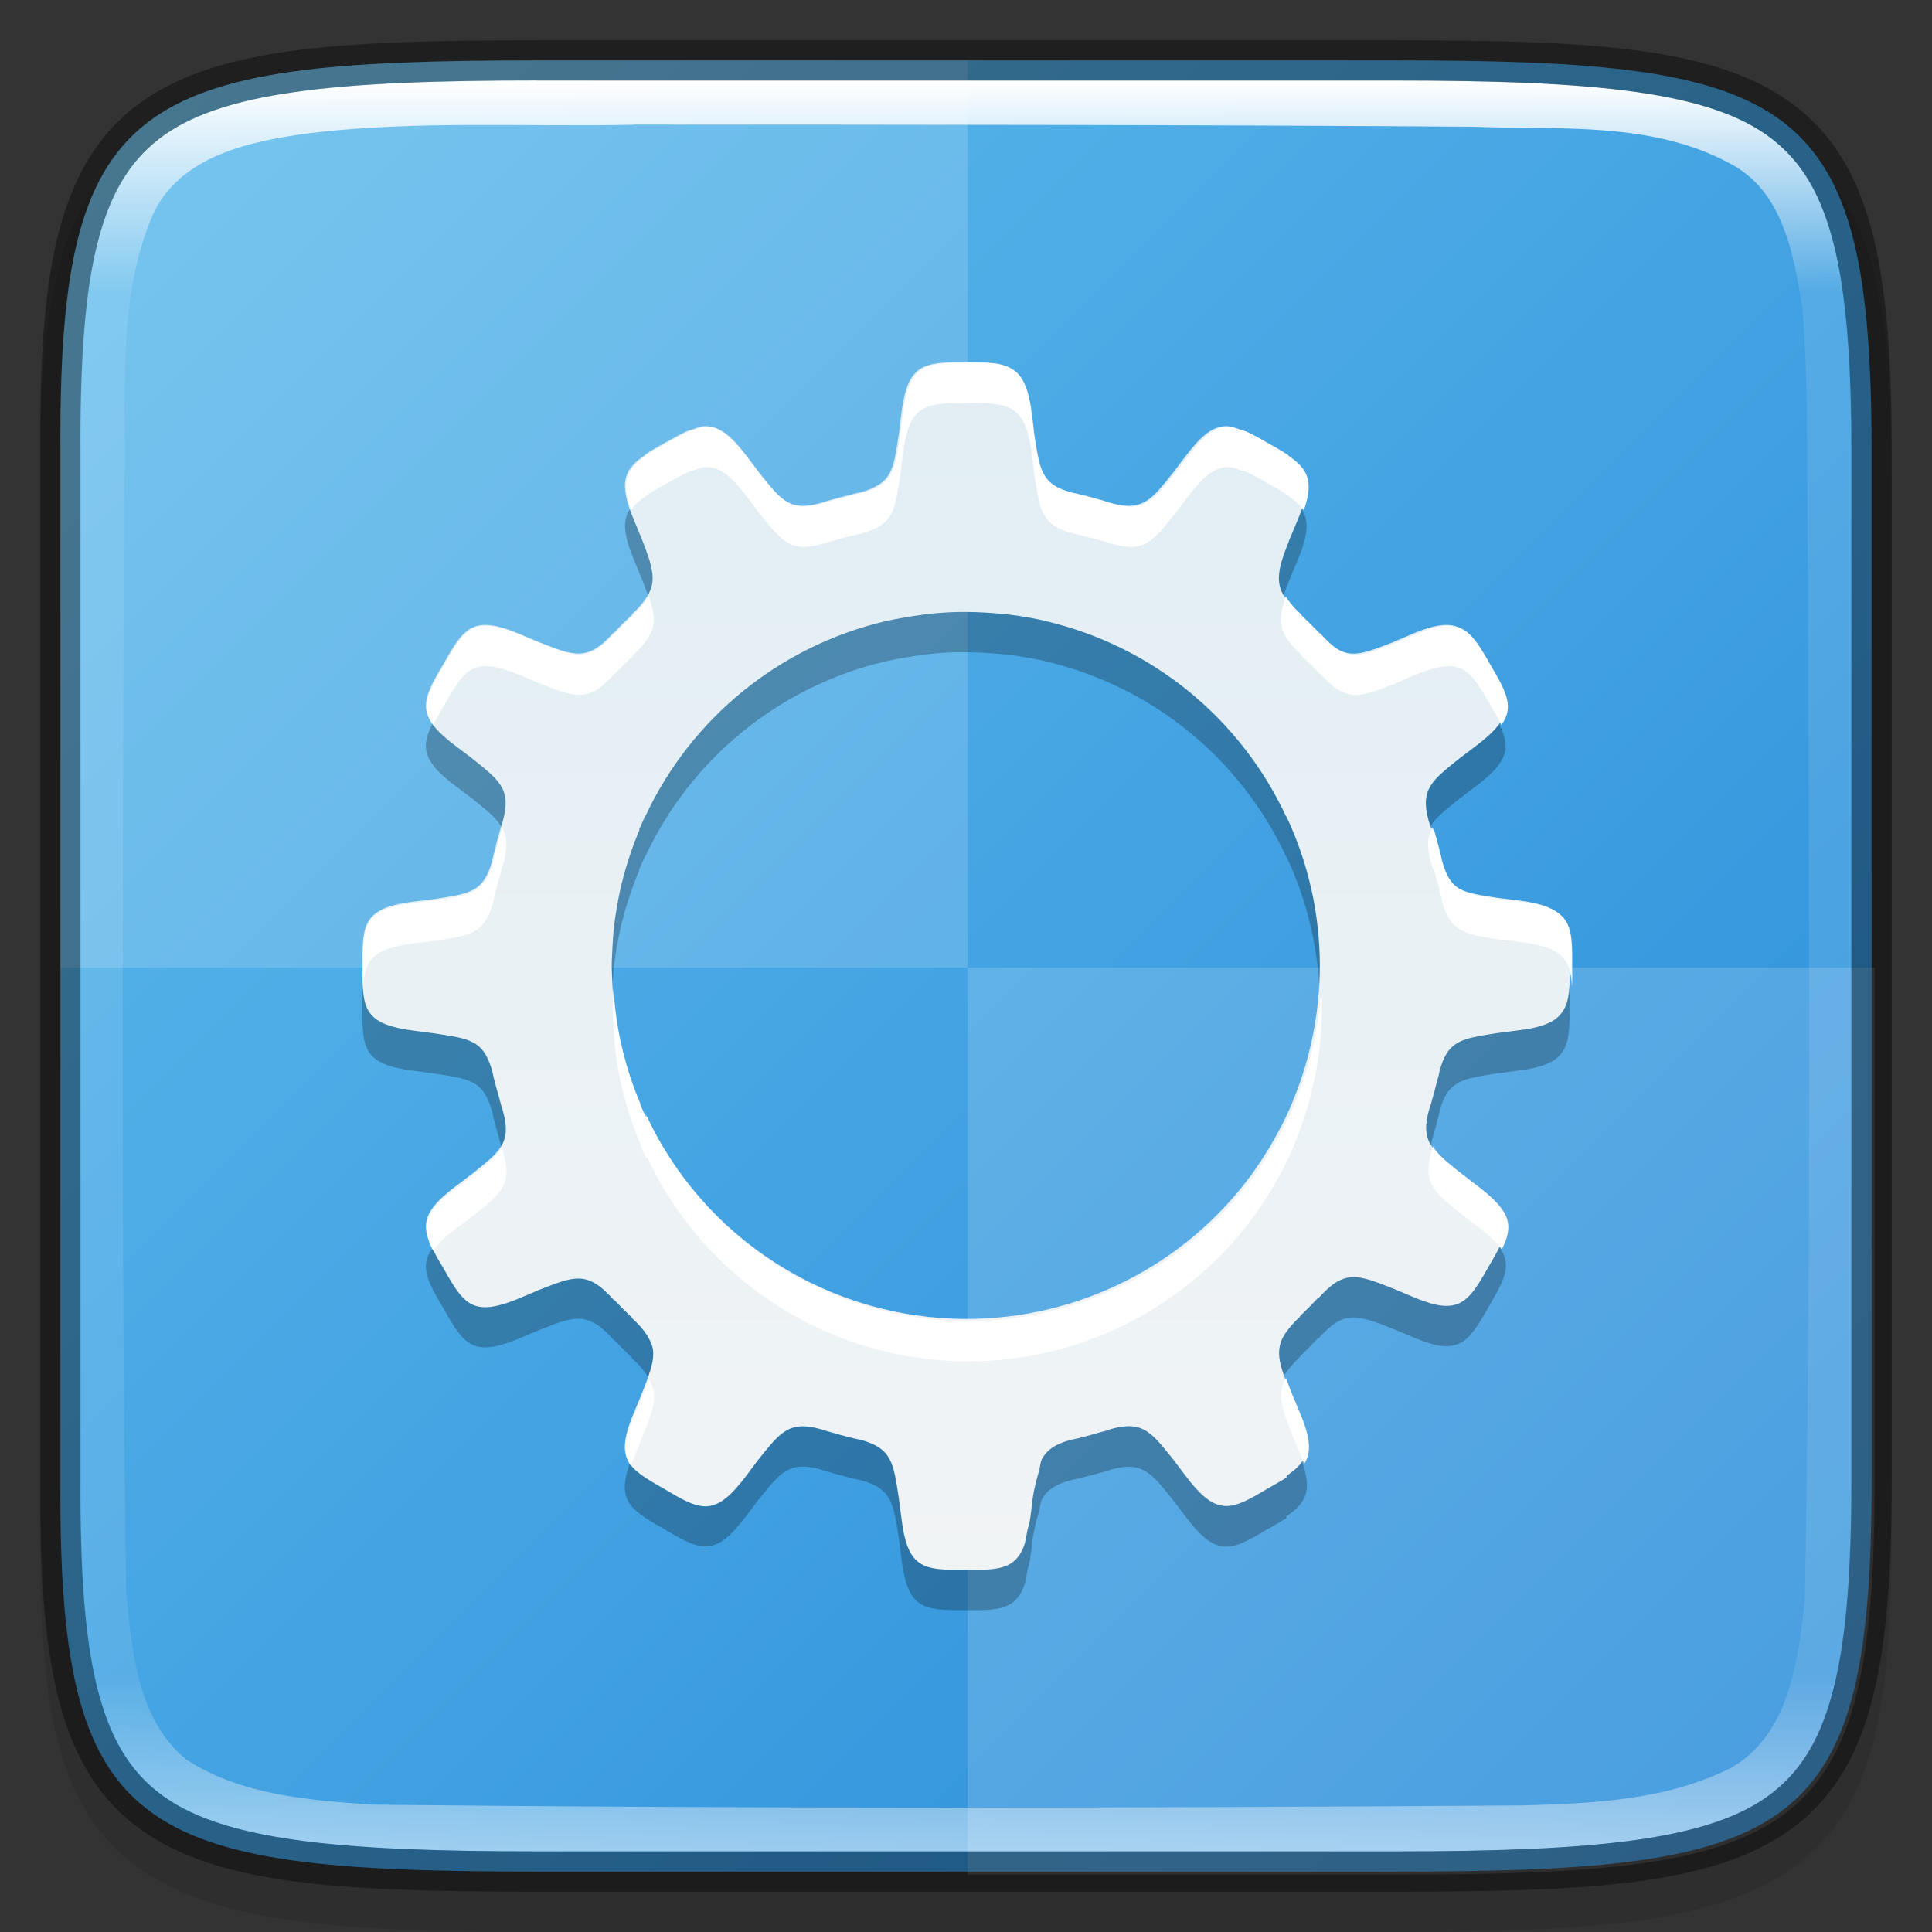 <?xml version="1.0" encoding="UTF-8" standalone="no"?>
<!-- Created with Inkscape (http://www.inkscape.org/) -->

<svg
   width="48"
   height="48"
   viewBox="0 0 12.7 12.7"
   version="1.1"
   id="svg5"
   inkscape:version="1.1.2 (0a00cf5339, 2022-02-04)"
   sodipodi:docname="application-x-ms-dos-executable.svg"
   xmlns:inkscape="http://www.inkscape.org/namespaces/inkscape"
   xmlns:sodipodi="http://sodipodi.sourceforge.net/DTD/sodipodi-0.dtd"
   xmlns:xlink="http://www.w3.org/1999/xlink"
   xmlns="http://www.w3.org/2000/svg"
   xmlns:svg="http://www.w3.org/2000/svg">
  <rect x="0" y="0" width="12.7" height="12.7" fill="#333333" stroke="none"/>
  <sodipodi:namedview
     id="namedview7"
     pagecolor="#ffffff"
     bordercolor="#666666"
     borderopacity="1.0"
     inkscape:pageshadow="2"
     inkscape:pageopacity="0.0"
     inkscape:pagecheckerboard="0"
     inkscape:document-units="px"
     showgrid="false"
     units="px"
     height="48px"
     showguides="true"
     inkscape:zoom="16"
     inkscape:cx="23.96875"
     inkscape:cy="24"
     inkscape:window-width="1920"
     inkscape:window-height="995"
     inkscape:window-x="0"
     inkscape:window-y="0"
     inkscape:window-maximized="1"
     inkscape:current-layer="svg5" />
  <defs
     id="defs2">
    <linearGradient
       inkscape:collect="always"
       id="linearGradient2043">
      <stop
         style="stop-color:#f5f5f5;stop-opacity:1;"
         offset="0"
         id="stop2039" />
      <stop
         style="stop-color:#e1eef4;stop-opacity:1"
         offset="1"
         id="stop2041" />
    </linearGradient>
    <linearGradient
       inkscape:collect="always"
       id="linearGradient1871">
      <stop
         style="stop-color:#ffffff;stop-opacity:1;"
         offset="0"
         id="stop1867" />
      <stop
         style="stop-color:#ffffff;stop-opacity:0.1"
         offset="0.12"
         id="stop2515" />
      <stop
         style="stop-color:#ffffff;stop-opacity:0.102"
         offset="0.9"
         id="stop2581" />
      <stop
         style="stop-color:#ffffff;stop-opacity:0.502"
         offset="1"
         id="stop1869" />
    </linearGradient>
    <linearGradient
       inkscape:collect="always"
       xlink:href="#linearGradient1871"
       id="linearGradient867"
       x1="10.295"
       y1="0.171"
       x2="10.295"
       y2="11.812"
       gradientUnits="userSpaceOnUse"
       gradientTransform="translate(-6.766,0.358)" />
    <linearGradient
       inkscape:collect="always"
       id="linearGradient1331">
      <stop
         style="stop-color:#6dc7f1;stop-opacity:1"
         offset="0"
         id="stop1327" />
      <stop
         style="stop-color:#1a7fd4;stop-opacity:1"
         offset="1"
         id="stop1329" />
    </linearGradient>
    <linearGradient
       inkscape:collect="always"
       xlink:href="#linearGradient1331"
       id="linearGradient2245"
       x1="-2.293"
       y1="-2.249"
       x2="15.17"
       y2="15.214"
       gradientUnits="userSpaceOnUse" />
    <linearGradient
       inkscape:collect="always"
       xlink:href="#linearGradient2043"
       id="linearGradient2045"
       x1="6.35"
       y1="12.171"
       x2="6.349"
       y2="2.382"
       gradientUnits="userSpaceOnUse" />
  </defs>
  <path
     d="m 3.614,0.529 c -0.694,0 -1.24,0.013 -1.69,0.076 C 1.475,0.668 1.107,0.785 0.837,1.008 0.568,1.231 0.426,1.536 0.351,1.909 c -0.075,0.373 -0.089,0.827 -0.086,1.405 v 3.301 3.302 c -0.003,0.576 0.011,1.03 0.086,1.403 0.075,0.373 0.217,0.678 0.486,0.901 0.269,0.223 0.637,0.34 1.087,0.403 0.449,0.063 0.996,0.076 1.69,0.076 h 5.473 c 0.694,0 1.24,-0.013 1.688,-0.076 0.449,-0.063 0.815,-0.18 1.084,-0.404 0.268,-0.223 0.41,-0.528 0.485,-0.901 0.075,-0.373 0.091,-0.826 0.091,-1.403 V 6.615 3.312 c 0,-0.577 -0.016,-1.03 -0.091,-1.403 C 12.269,1.537 12.127,1.232 11.859,1.009 11.59,0.786 11.224,0.668 10.775,0.605 10.327,0.542 9.781,0.529 9.087,0.529 Z"
     style="color:#000000;font-style:normal;font-variant:normal;font-weight:normal;font-stretch:normal;font-size:medium;line-height:normal;font-family:sans-serif;font-variant-ligatures:normal;font-variant-position:normal;font-variant-caps:normal;font-variant-numeric:normal;font-variant-alternates:normal;font-feature-settings:normal;text-indent:0;text-align:start;text-decoration:none;text-decoration-line:none;text-decoration-style:solid;text-decoration-color:#000000;letter-spacing:normal;word-spacing:normal;text-transform:none;writing-mode:lr-tb;direction:ltr;text-orientation:mixed;dominant-baseline:auto;baseline-shift:baseline;text-anchor:start;white-space:normal;shape-padding:0;clip-rule:nonzero;display:inline;overflow:visible;visibility:visible;opacity:0.1;isolation:auto;mix-blend-mode:normal;color-interpolation:sRGB;color-interpolation-filters:linearRGB;solid-color:#000000;solid-opacity:1;vector-effect:none;fill:#000000;fill-opacity:1;fill-rule:nonzero;stroke:none;stroke-width:0.529;stroke-linecap:butt;stroke-linejoin:miter;stroke-miterlimit:4;stroke-dasharray:none;stroke-dashoffset:0;stroke-opacity:1;marker:none;color-rendering:auto;image-rendering:auto;shape-rendering:auto;text-rendering:auto;enable-background:accumulate"
     id="path1178" />
  <path
     d="m 3.528,0.397 c -2.649,0 -3.145,0.24 -3.131,2.579 v 3.374 3.374 c -0.014,2.339 0.482,2.579 3.131,2.579 h 5.644 c 2.648,0 3.131,-0.24 3.131,-2.579 V 6.35 2.976 c 0,-2.339 -0.483,-2.579 -3.131,-2.579 z"
     style="color:#000000;display:inline;overflow:visible;visibility:visible;fill:url(#linearGradient2245);fill-opacity:1;fill-rule:nonzero;stroke:none;stroke-width:0.265;marker:none;enable-background:accumulate"
     id="path908" />
  <path
     id="rect4509"
     style="opacity:0.3;fill:#ffffff;fill-opacity:0.502;stroke-width:2.647"
     d="M 13.336 1.5 C 3.325 1.5 1.449 2.406 1.502 11.248 L 1.502 24 L 24 24 L 24 1.5 L 13.336 1.5 z M 24 24 L 24 46.5 L 34.666 46.5 C 44.675 46.5 46.5 45.594 46.5 36.752 L 46.5 24 L 24 24 z "
     transform="scale(0.265)" />
  <path
     d="m 6.348,2.646 5.291e-4,6.879e-4 C 6.206,2.645 6.11,2.647 6.044,2.693 5.978,2.738 5.943,2.827 5.923,3 l -0.015,0.122 c -0.018,0.112 -0.028,0.193 -0.06,0.253 -0.016,0.03 -0.039,0.055 -0.07,0.075 -0.031,0.02 -0.071,0.038 -0.124,0.052 -0.014,0.003 -0.029,0.006 -0.043,0.009 -0.003,5.556e-4 -0.007,0.002 -0.009,0.003 -0.053,0.013 -0.107,0.027 -0.159,0.042 -0.008,0.003 -0.016,0.005 -0.024,0.008 -0.007,0.002 -0.017,0.004 -0.024,0.007 C 5.184,3.629 5.127,3.546 4.984,3.369 L 4.91,3.271 C 4.807,3.132 4.732,3.073 4.652,3.066 c -0.01,-6.879e-4 -0.021,-6.879e-4 -0.031,0 -0.021,0.001 -0.045,0.013 -0.069,0.021 -0.013,0.005 -0.025,0.005 -0.039,0.012 -0.03,0.014 -0.065,0.033 -0.101,0.053 -0.017,0.01 -0.03,0.016 -0.048,0.026 -0.048,0.027 -0.089,0.051 -0.124,0.074 v 0.003 C 4.098,3.352 4.064,3.442 4.174,3.696 l 0.047,0.114 c 0.042,0.108 0.069,0.183 0.07,0.253 5.291e-4,0.047 -0.013,0.09 -0.047,0.138 -0.023,0.032 -0.048,0.064 -0.091,0.102 l 0.005,-0.001 c -0.042,0.04 -0.083,0.08 -0.122,0.122 l 0.001,-0.005 C 3.86,4.619 3.771,4.574 3.544,4.486 L 3.431,4.438 C 3.331,4.395 3.257,4.374 3.197,4.372 3.067,4.368 3.01,4.459 2.914,4.63 2.768,4.876 2.726,4.968 3.005,5.175 l 0.098,0.074 c 0.177,0.143 0.261,0.2 0.202,0.413 -0.003,0.008 -0.004,0.016 -0.007,0.024 -0.003,0.008 -0.005,0.015 -0.008,0.024 h 0.001 c -5.292e-4,0.003 -0.002,0.006 -0.003,0.009 -0.015,0.049 -0.028,0.099 -0.04,0.15 v 0.001 c -5.292e-4,0.003 -0.002,0.005 -0.003,0.008 -8.73e-5,3.704e-4 7.67e-5,6.614e-4 0,0.001 -0.003,0.014 -0.006,0.027 -0.009,0.041 -9.79e-5,3.969e-4 8.99e-5,6.614e-4 0,0.001 -0.014,0.052 -0.031,0.092 -0.051,0.123 -0.021,0.031 -0.045,0.053 -0.075,0.069 -0.06,0.033 -0.142,0.043 -0.254,0.061 L 2.734,6.189 C 2.561,6.209 2.473,6.245 2.427,6.311 c -0.023,0.033 -0.034,0.073 -0.04,0.123 -5.55e-5,5.292e-4 6.09e-5,7.938e-4 0,0.001 -0.005,0.05 -0.006,0.109 -0.005,0.18 -0.001,0.143 2.646e-4,0.239 0.046,0.304 0.023,0.033 0.056,0.058 0.106,0.078 0.049,0.019 0.114,0.034 0.2,0.044 l 0.122,0.016 c 0.112,0.018 0.192,0.027 0.253,0.06 2.646e-4,1.535e-4 0.001,-1.64e-4 0.001,0 0.03,0.016 0.055,0.039 0.075,0.07 0.02,0.031 0.037,0.071 0.051,0.123 0.003,0.014 0.006,0.028 0.009,0.042 5.292e-4,0.003 0.002,0.005 0.003,0.009 v 0.001 c 0.008,0.035 0.019,0.069 0.028,0.103 0.004,0.015 0.008,0.03 0.012,0.045 5.292e-4,0.003 0.002,0.006 0.003,0.009 h -0.001 c 0.003,0.009 0.005,0.017 0.008,0.025 0.003,0.008 0.004,0.016 0.007,0.024 0.06,0.213 -0.025,0.269 -0.202,0.412 l -0.098,0.074 c -0.279,0.207 -0.237,0.3 -0.091,0.545 0.096,0.171 0.153,0.262 0.283,0.258 0.059,-0.002 0.134,-0.023 0.234,-0.066 l 0.113,-0.048 c 0.228,-0.088 0.316,-0.133 0.493,0.069 l -0.001,-0.005 c 0.04,0.042 0.08,0.082 0.122,0.122 l -0.005,-0.001 c 0.048,0.042 0.078,0.079 0.101,0.114 0.024,0.04 0.041,0.079 0.04,0.119 0.001,0.071 -0.03,0.148 -0.073,0.259 l -0.047,0.114 c -0.138,0.319 -0.057,0.377 0.192,0.517 0.107,0.064 0.184,0.108 0.255,0.114 0.01,7.93e-4 0.021,7.93e-4 0.031,0 0.08,-0.007 0.154,-0.067 0.258,-0.206 l 0.074,-0.098 c 0.143,-0.177 0.2,-0.261 0.412,-0.201 0.008,0.003 0.015,0.004 0.023,0.007 0.008,0.003 0.017,0.005 0.026,0.008 0.052,0.015 0.104,0.03 0.157,0.042 h 0.001 c 0.003,7.938e-4 0.006,0.002 0.009,0.003 0.014,0.003 0.027,0.006 0.042,0.009 0.212,0.055 0.219,0.157 0.254,0.381 l 0.016,0.122 c 0.04,0.345 0.139,0.355 0.425,0.352 0.217,0.003 0.325,-0.005 0.383,-0.159 0.009,-0.025 0.015,-0.065 0.021,-0.098 0.007,-0.031 0.017,-0.055 0.021,-0.095 l 0.015,-0.122 c 8.21e-5,-7.94e-4 -8.73e-5,-5.29e-4 0,-0.001 0.012,-0.075 0.026,-0.12 0.04,-0.171 0.007,-0.024 0.01,-0.063 0.02,-0.082 0.033,-0.06 0.088,-0.1 0.193,-0.127 0.014,-0.003 0.028,-0.006 0.042,-0.009 0.003,-7.937e-4 0.007,-5.292e-4 0.011,-0.001 l -0.002,-0.001 c 0.053,-0.013 0.106,-0.027 0.159,-0.042 v 0.001 c 0.009,-0.003 0.017,-0.005 0.026,-0.008 0.008,-0.003 0.015,-0.005 0.023,-0.008 0.213,-0.06 0.27,0.026 0.412,0.202 l 0.074,0.098 c 0.104,0.139 0.178,0.198 0.258,0.205 0.08,0.007 0.165,-0.041 0.287,-0.114 0.048,-0.027 0.089,-0.05 0.124,-0.073 V 9.968 C 8.601,9.87 8.637,9.78 8.526,9.524 L 8.479,9.412 C 8.438,9.305 8.409,9.231 8.408,9.162 c 5.291e-4,-0.048 0.011,-0.092 0.048,-0.142 0.023,-0.031 0.049,-0.063 0.091,-0.101 l -0.005,0.001 c 0.042,-0.04 0.083,-0.081 0.122,-0.123 l -0.001,0.006 c 0.177,-0.202 0.264,-0.156 0.492,-0.069 l 0.114,0.048 c 0.1,0.043 0.173,0.066 0.232,0.067 0.13,0.004 0.189,-0.088 0.285,-0.259 0.145,-0.246 0.186,-0.337 -0.093,-0.544 l -0.098,-0.075 C 9.419,7.829 9.334,7.773 9.394,7.56 c 0.003,-0.008 0.005,-0.016 0.008,-0.024 0.003,-0.008 0.004,-0.016 0.007,-0.024 v -0.001 c 0.015,-0.05 0.028,-0.099 0.04,-0.15 5.29e-4,-0.003 0.002,-0.005 0.003,-0.008 v -0.001 c 5.29e-4,-0.003 0.002,-0.005 0.003,-0.008 0.003,-0.014 0.006,-0.028 0.009,-0.042 0.013,-0.05 0.029,-0.086 0.048,-0.116 0.062,-0.093 0.161,-0.103 0.329,-0.13 l 0.122,-0.016 c 0.178,-0.021 0.265,-0.059 0.309,-0.128 0.045,-0.066 0.047,-0.162 0.046,-0.304 0.004,-0.285 -0.008,-0.386 -0.353,-0.426 L 9.844,6.167 C 9.621,6.131 9.519,6.124 9.464,5.913 c -0.003,-0.014 -0.006,-0.028 -0.009,-0.042 -5.29e-4,-0.003 -0.002,-0.005 -0.003,-0.009 -0.012,-0.051 -0.026,-0.1 -0.04,-0.15 h -0.004 c -0.003,-0.009 -0.005,-0.017 -0.008,-0.025 -0.003,-0.008 -0.005,-0.016 -0.008,-0.024 -0.06,-0.213 0.025,-0.27 0.202,-0.413 l 0.098,-0.074 C 9.97,4.968 9.929,4.877 9.784,4.632 9.688,4.461 9.63,4.368 9.499,4.372 c -0.059,0.002 -0.133,0.023 -0.232,0.066 l -0.114,0.049 c -0.228,0.088 -0.315,0.132 -0.492,-0.07 l 0.001,0.005 c -0.04,-0.042 -0.08,-0.082 -0.122,-0.122 l 0.006,0.001 c -0.042,-0.037 -0.069,-0.068 -0.091,-0.099 -0.035,-0.048 -0.048,-0.093 -0.048,-0.14 5.291e-4,-0.07 0.028,-0.145 0.07,-0.253 L 8.524,3.697 C 8.634,3.443 8.599,3.352 8.457,3.255 V 3.253 C 8.422,3.23 8.381,3.205 8.333,3.179 H 8.332 C 8.275,3.145 8.227,3.119 8.184,3.099 c -0.015,-0.007 -0.028,-0.009 -0.042,-0.013 -0.022,-0.008 -0.046,-0.018 -0.067,-0.02 -0.01,-6.879e-4 -0.02,-6.879e-4 -0.03,0 -0.08,0.007 -0.154,0.066 -0.258,0.205 l -0.074,0.098 c -0.143,0.177 -0.2,0.261 -0.412,0.201 -0.008,-0.003 -0.015,-0.004 -0.023,-0.007 h -0.001 c -0.008,-0.003 -0.015,-0.005 -0.024,-0.008 -0.052,-0.015 -0.104,-0.03 -0.157,-0.042 h -0.001 c -0.003,-6.35e-4 -0.006,-0.002 -0.009,-0.003 -0.014,-0.003 -0.027,-0.006 -0.042,-0.009 h -0.001 C 6.99,3.488 6.949,3.47 6.918,3.45 6.826,3.388 6.816,3.289 6.789,3.122 L 6.775,3 C 6.755,2.827 6.718,2.738 6.652,2.693 6.62,2.67 6.58,2.658 6.53,2.652 6.48,2.646 6.42,2.645 6.349,2.646 Z M 6.297,4.287 v 6.879e-4 c 0.017,-1.966e-4 0.035,-1.966e-4 0.052,0 0.081,1.638e-4 0.162,0.005 0.243,0.013 0.013,0.001 0.027,0.003 0.04,0.004 0.022,0.003 0.045,0.006 0.067,0.009 0.017,0.003 0.035,0.006 0.052,0.009 0.009,0.001 0.018,0.003 0.027,0.004 0.03,0.006 0.06,0.012 0.09,0.019 0.004,8.731e-4 0.007,0.002 0.011,0.003 0.695,0.164 1.276,0.637 1.577,1.285 v -0.004 C 8.601,5.938 8.676,6.274 8.676,6.615 8.675,6.923 8.614,7.227 8.495,7.511 h 0.001 c -0.012,0.029 -0.025,0.058 -0.039,0.087 v 0.001 c -0.014,0.029 -0.028,0.057 -0.043,0.085 -0.016,0.03 -0.032,0.06 -0.05,0.09 l -0.001,0.003 c -0.007,0.013 -0.015,0.027 -0.023,0.04 -0.002,0.003 -0.004,0.006 -0.007,0.009 -0.016,0.027 -0.033,0.054 -0.051,0.081 -0.019,0.029 -0.04,0.058 -0.06,0.086 C 7.783,8.585 7.089,8.935 6.352,8.935 5.447,8.934 4.626,8.409 4.244,7.589 v 0.019 c -0.015,-0.032 -0.029,-0.064 -0.043,-0.097 h 0.003 c -0.028,-0.065 -0.052,-0.131 -0.074,-0.198 -0.011,-0.034 -0.02,-0.068 -0.03,-0.102 -0.009,-0.034 -0.018,-0.069 -0.026,-0.103 -0.008,-0.035 -0.014,-0.07 -0.02,-0.105 -0.017,-0.1 -0.027,-0.201 -0.031,-0.303 -0.001,-0.026 -0.002,-0.053 -0.003,-0.079 v -0.004 -0.001 c 5.291e-4,-0.028 0.001,-0.056 0.003,-0.083 0.001,-0.03 0.003,-0.059 0.005,-0.089 -5.3e-6,-0.003 -5.3e-6,-0.005 0,-0.008 0.005,-0.07 0.014,-0.139 0.026,-0.208 0.006,-0.035 0.013,-0.07 0.02,-0.105 0.015,-0.069 0.034,-0.137 0.055,-0.204 0.022,-0.068 0.046,-0.134 0.074,-0.2 h -0.003 c 0.013,-0.03 0.026,-0.06 0.04,-0.09 v 0.004 C 4.542,4.986 5.124,4.512 5.818,4.348 c 0.002,-4.498e-4 0.004,-8.731e-4 0.005,-0.001 0.037,-0.008 0.074,-0.016 0.112,-0.022 0.024,-0.004 0.047,-0.008 0.071,-0.012 0.017,-0.002 0.034,-0.005 0.051,-0.007 0.017,-0.003 0.035,-0.005 0.052,-0.007 0.027,-0.003 0.054,-0.005 0.081,-0.007 0.035,-0.003 0.071,-0.004 0.106,-0.005 z"
     style="color:#000000;display:inline;overflow:visible;visibility:visible;opacity:0.25;fill:#000000;fill-opacity:1;fill-rule:nonzero;stroke:none;stroke-width:0.024;marker:none;enable-background:accumulate"
     id="path1527"
     sodipodi:nodetypes="ccccccccccccccccccccccccccccccccccccccccccccccccccccccccccccccccccccccccccccccccccccccccccccccccccccccccccccccccccccccccccccccccccccccccccccccccccccccccccccccccccccccccccccccccccccccccccccccccccccsccccccccccccccccccccccccccccccccccccccccccccccccccccccccccc" />
  <path
     d="m 6.348,2.381 5.292e-4,6.879e-4 C 6.206,2.38 6.11,2.383 6.044,2.428 5.978,2.474 5.943,2.563 5.923,2.735 l -0.015,0.122 c -0.018,0.112 -0.028,0.193 -0.06,0.253 -0.016,0.03 -0.039,0.055 -0.07,0.075 -0.031,0.02 -0.071,0.038 -0.124,0.052 -0.014,0.003 -0.029,0.006 -0.043,0.009 -0.003,5.556e-4 -0.007,0.002 -0.009,0.003 -0.053,0.013 -0.107,0.027 -0.159,0.042 -0.008,0.003 -0.016,0.005 -0.024,0.008 -0.007,0.002 -0.017,0.004 -0.024,0.007 C 5.184,3.365 5.127,3.281 4.984,3.105 L 4.91,3.007 C 4.807,2.867 4.732,2.808 4.652,2.802 c -0.01,-6.879e-4 -0.021,-6.879e-4 -0.031,0 -0.021,0.001 -0.045,0.013 -0.069,0.021 -0.013,0.005 -0.025,0.005 -0.039,0.012 -0.03,0.014 -0.065,0.033 -0.101,0.053 -0.017,0.01 -0.03,0.016 -0.048,0.026 -0.048,0.027 -0.089,0.051 -0.124,0.074 v 0.003 c -0.143,0.097 -0.177,0.186 -0.067,0.441 l 0.047,0.114 c 0.042,0.108 0.069,0.183 0.07,0.253 5.292e-4,0.047 -0.013,0.09 -0.047,0.138 -0.023,0.032 -0.048,0.064 -0.091,0.102 l 0.005,-0.001 c -0.042,0.04 -0.083,0.08 -0.122,0.122 l 0.001,-0.005 C 3.86,4.355 3.771,4.309 3.544,4.221 L 3.431,4.174 C 3.331,4.131 3.257,4.109 3.197,4.108 3.067,4.104 3.01,4.195 2.914,4.366 2.768,4.611 2.726,4.704 3.005,4.911 l 0.098,0.074 c 0.177,0.143 0.261,0.2 0.202,0.413 -0.003,0.008 -0.004,0.016 -0.007,0.024 -0.003,0.008 -0.005,0.015 -0.008,0.024 h 0.001 c -5.292e-4,0.003 -0.002,0.006 -0.003,0.009 -0.015,0.049 -0.028,0.099 -0.04,0.15 v 0.001 c -5.292e-4,0.003 -0.002,0.005 -0.003,0.008 -8.73e-5,3.704e-4 7.67e-5,6.614e-4 0,0.001 -0.003,0.014 -0.006,0.027 -0.009,0.041 -9.79e-5,3.969e-4 8.99e-5,6.614e-4 0,0.001 -0.014,0.052 -0.031,0.092 -0.051,0.123 -0.021,0.031 -0.045,0.053 -0.075,0.069 -0.06,0.033 -0.142,0.043 -0.254,0.061 l -0.122,0.015 c -0.173,0.02 -0.261,0.056 -0.306,0.122 -0.023,0.033 -0.034,0.073 -0.04,0.123 -5.55e-5,5.292e-4 6.09e-5,7.938e-4 0,0.001 -0.005,0.05 -0.006,0.109 -0.005,0.18 -0.001,0.143 2.646e-4,0.239 0.046,0.304 0.023,0.033 0.056,0.058 0.106,0.078 0.049,0.019 0.114,0.034 0.2,0.044 l 0.122,0.016 c 0.112,0.018 0.192,0.027 0.253,0.06 2.645e-4,1.537e-4 0.001,-1.638e-4 0.001,0 0.03,0.016 0.055,0.039 0.075,0.07 0.02,0.031 0.037,0.071 0.051,0.123 0.003,0.014 0.006,0.028 0.009,0.042 5.291e-4,0.003 0.002,0.005 0.003,0.009 v 0.001 c 0.008,0.035 0.019,0.069 0.028,0.103 0.004,0.015 0.008,0.03 0.012,0.045 5.291e-4,0.003 0.002,0.006 0.003,0.009 h -0.001 c 0.003,0.009 0.005,0.017 0.008,0.025 0.003,0.008 0.004,0.016 0.007,0.024 0.06,0.213 -0.025,0.269 -0.202,0.412 l -0.098,0.074 C 2.726,7.998 2.768,8.09 2.914,8.335 c 0.096,0.171 0.153,0.262 0.283,0.258 0.059,-0.002 0.134,-0.023 0.234,-0.066 l 0.113,-0.048 c 0.228,-0.088 0.316,-0.133 0.493,0.069 l -0.001,-0.005 c 0.04,0.042 0.08,0.082 0.122,0.122 l -0.005,-0.001 c 0.048,0.042 0.078,0.079 0.101,0.114 0.024,0.04 0.041,0.079 0.04,0.119 0.001,0.071 -0.03,0.148 -0.073,0.259 l -0.047,0.114 c -0.138,0.319 -0.057,0.377 0.192,0.517 0.107,0.064 0.184,0.108 0.255,0.114 0.01,7.937e-4 0.021,7.937e-4 0.031,0 0.08,-0.007 0.154,-0.067 0.258,-0.206 L 4.984,9.596 C 5.127,9.419 5.184,9.335 5.396,9.395 c 0.008,0.003 0.015,0.004 0.023,0.007 0.008,0.003 0.017,0.005 0.026,0.008 0.052,0.015 0.104,0.03 0.157,0.042 h 0.001 c 0.003,7.938e-4 0.006,0.002 0.009,0.003 0.014,0.003 0.027,0.006 0.042,0.009 0.212,0.055 0.219,0.157 0.254,0.381 l 0.016,0.122 c 0.04,0.345 0.139,0.355 0.425,0.352 0.217,0.003 0.325,-0.005 0.383,-0.159 0.009,-0.025 0.015,-0.065 0.021,-0.098 0.007,-0.031 0.017,-0.055 0.021,-0.095 l 0.015,-0.122 c 8.2e-5,-7.937e-4 -8.73e-5,-5.291e-4 0,-0.001 0.012,-0.075 0.026,-0.12 0.04,-0.171 0.007,-0.024 0.01,-0.063 0.02,-0.082 0.033,-0.06 0.088,-0.1 0.193,-0.127 0.014,-0.003 0.028,-0.006 0.042,-0.009 0.003,-7.938e-4 0.007,-5.292e-4 0.011,-0.001 l -0.002,-0.001 C 7.148,9.439 7.2,9.425 7.253,9.409 v 0.001 c 0.009,-0.003 0.017,-0.005 0.026,-0.008 0.008,-0.003 0.015,-0.005 0.023,-0.008 0.213,-0.06 0.27,0.026 0.412,0.202 l 0.074,0.098 c 0.104,0.139 0.178,0.198 0.258,0.205 0.08,0.007 0.165,-0.041 0.287,-0.114 0.048,-0.027 0.089,-0.05 0.124,-0.073 v -0.011 C 8.601,9.606 8.637,9.516 8.526,9.26 L 8.479,9.147 C 8.438,9.04 8.409,8.966 8.408,8.897 c 5.291e-4,-0.048 0.011,-0.092 0.048,-0.142 0.023,-0.031 0.049,-0.063 0.091,-0.101 l -0.005,0.001 c 0.042,-0.04 0.083,-0.081 0.122,-0.123 l -0.001,0.006 c 0.177,-0.202 0.264,-0.156 0.492,-0.069 l 0.114,0.048 c 0.1,0.043 0.173,0.066 0.232,0.067 0.13,0.004 0.189,-0.088 0.285,-0.259 0.145,-0.246 0.186,-0.337 -0.093,-0.544 l -0.098,-0.075 C 9.419,7.564 9.334,7.508 9.394,7.295 c 0.003,-0.008 0.005,-0.016 0.008,-0.024 0.003,-0.008 0.004,-0.016 0.007,-0.024 v -0.001 c 0.015,-0.05 0.028,-0.099 0.04,-0.15 5.291e-4,-0.003 0.002,-0.005 0.003,-0.008 v -0.001 c 5.291e-4,-0.003 0.002,-0.005 0.003,-0.008 0.003,-0.014 0.006,-0.028 0.009,-0.042 0.013,-0.05 0.029,-0.086 0.048,-0.116 0.062,-0.093 0.161,-0.103 0.329,-0.13 L 9.964,6.775 C 10.142,6.755 10.229,6.717 10.273,6.647 c 0.045,-0.066 0.047,-0.162 0.046,-0.304 0.004,-0.285 -0.008,-0.386 -0.353,-0.426 L 9.844,5.902 C 9.621,5.867 9.519,5.86 9.464,5.648 c -0.003,-0.014 -0.006,-0.028 -0.009,-0.042 -5.292e-4,-0.003 -0.002,-0.005 -0.003,-0.009 -0.012,-0.051 -0.026,-0.1 -0.04,-0.15 h -0.004 c -0.003,-0.009 -0.005,-0.017 -0.008,-0.025 -0.003,-0.008 -0.005,-0.016 -0.008,-0.024 -0.06,-0.213 0.025,-0.27 0.202,-0.413 l 0.098,-0.074 C 9.97,4.704 9.929,4.613 9.784,4.367 9.688,4.196 9.63,4.104 9.499,4.108 c -0.059,0.002 -0.133,0.023 -0.232,0.066 L 9.153,4.223 C 8.925,4.31 8.837,4.355 8.661,4.153 l 0.001,0.005 C 8.623,4.116 8.582,4.076 8.54,4.036 l 0.006,0.001 C 8.504,4.001 8.477,3.97 8.454,3.938 8.419,3.89 8.406,3.845 8.407,3.798 8.407,3.728 8.435,3.653 8.477,3.545 L 8.524,3.433 C 8.634,3.178 8.599,3.088 8.457,2.991 v -0.003 C 8.422,2.965 8.381,2.941 8.333,2.914 h -0.001 c -0.057,-0.034 -0.104,-0.06 -0.148,-0.079 -0.015,-0.007 -0.028,-0.009 -0.042,-0.013 -0.022,-0.008 -0.046,-0.018 -0.067,-0.02 -0.01,-6.879e-4 -0.02,-6.879e-4 -0.03,0 -0.08,0.007 -0.154,0.066 -0.258,0.205 l -0.074,0.098 C 7.571,3.282 7.514,3.365 7.301,3.306 c -0.008,-0.003 -0.015,-0.004 -0.023,-0.007 h -0.001 c -0.008,-0.003 -0.015,-0.005 -0.024,-0.008 -0.052,-0.015 -0.104,-0.03 -0.157,-0.042 h -0.001 c -0.003,-6.35e-4 -0.006,-0.002 -0.009,-0.003 -0.014,-0.003 -0.027,-0.006 -0.042,-0.009 h -0.001 C 6.99,3.223 6.949,3.206 6.918,3.185 6.826,3.123 6.816,3.024 6.789,2.857 L 6.775,2.735 C 6.755,2.563 6.718,2.474 6.652,2.428 6.62,2.406 6.58,2.393 6.53,2.387 6.48,2.381 6.42,2.381 6.349,2.381 Z m -0.052,1.641 v 6.879e-4 c 0.017,-1.966e-4 0.035,-1.966e-4 0.052,0 0.081,1.638e-4 0.162,0.005 0.243,0.013 0.013,0.001 0.027,0.003 0.04,0.004 0.022,0.003 0.045,0.006 0.067,0.009 0.017,0.003 0.035,0.006 0.052,0.009 0.009,0.001 0.018,0.003 0.027,0.004 0.03,0.006 0.06,0.012 0.09,0.019 0.004,8.731e-4 0.007,0.002 0.011,0.003 0.695,0.164 1.276,0.637 1.577,1.285 v -0.004 C 8.601,5.673 8.676,6.01 8.676,6.351 8.675,6.658 8.614,6.963 8.495,7.246 h 0.001 c -0.012,0.029 -0.025,0.058 -0.039,0.087 v 0.001 c -0.014,0.029 -0.028,0.057 -0.043,0.085 -0.016,0.03 -0.032,0.06 -0.05,0.09 l -0.001,0.003 c -0.007,0.013 -0.015,0.027 -0.023,0.04 -0.002,0.003 -0.004,0.006 -0.007,0.009 -0.016,0.027 -0.033,0.054 -0.051,0.081 -0.019,0.029 -0.04,0.058 -0.06,0.086 C 7.783,8.321 7.089,8.67 6.352,8.67 5.447,8.669 4.626,8.145 4.244,7.324 V 7.343 C 4.229,7.311 4.215,7.279 4.201,7.246 h 0.003 C 4.176,7.181 4.152,7.115 4.13,7.048 4.119,7.014 4.109,6.98 4.1,6.946 4.091,6.912 4.083,6.877 4.075,6.843 4.067,6.808 4.061,6.773 4.055,6.738 4.038,6.638 4.027,6.537 4.024,6.435 c -0.001,-0.026 -0.002,-0.053 -0.003,-0.079 v -0.004 -0.001 c 5.291e-4,-0.028 0.001,-0.056 0.003,-0.083 0.001,-0.03 0.003,-0.059 0.005,-0.089 -5.3e-6,-0.003 -5.3e-6,-0.005 0,-0.008 0.005,-0.07 0.014,-0.139 0.026,-0.208 0.006,-0.035 0.013,-0.07 0.02,-0.105 0.015,-0.069 0.034,-0.137 0.055,-0.204 0.022,-0.068 0.046,-0.134 0.074,-0.2 h -0.003 c 0.013,-0.03 0.026,-0.06 0.04,-0.09 v 0.004 C 4.542,4.721 5.124,4.248 5.818,4.084 c 0.002,-4.497e-4 0.004,-8.731e-4 0.005,-0.001 0.037,-0.008 0.074,-0.016 0.112,-0.022 0.024,-0.004 0.047,-0.008 0.071,-0.012 0.017,-0.002 0.034,-0.005 0.051,-0.007 0.017,-0.003 0.035,-0.005 0.052,-0.007 0.027,-0.003 0.054,-0.005 0.081,-0.007 0.035,-0.003 0.071,-0.004 0.106,-0.005 z"
     style="color:#000000;display:inline;overflow:visible;visibility:visible;opacity:1;fill:url(#linearGradient2045);fill-opacity:1;fill-rule:nonzero;stroke:none;stroke-width:0.006;marker:none;enable-background:accumulate"
     id="path1764" />
  <path
     id="path2803"
     style="color:#000000;display:inline;overflow:visible;visibility:visible;fill:#ffffff;fill-opacity:1;fill-rule:nonzero;stroke:none;stroke-width:0.006;marker:none;enable-background:accumulate"
     d="M 23.994 9 L 23.996 9.004 C 23.457 8.996 23.092 9.005 22.844 9.178 C 22.596 9.349 22.463 9.686 22.387 10.338 L 22.33 10.799 C 22.264 11.222 22.225 11.526 22.102 11.754 C 22.04 11.868 21.955 11.961 21.838 12.039 C 21.721 12.116 21.569 12.183 21.371 12.234 C 21.319 12.245 21.261 12.258 21.209 12.27 C 21.198 12.272 21.184 12.277 21.174 12.279 C 20.973 12.327 20.771 12.381 20.574 12.439 C 20.543 12.45 20.512 12.459 20.482 12.469 C 20.454 12.476 20.419 12.484 20.391 12.494 C 19.591 12.716 19.377 12.401 18.838 11.734 L 18.559 11.363 C 18.167 10.836 17.885 10.612 17.584 10.588 C 17.547 10.585 17.505 10.585 17.467 10.588 C 17.386 10.593 17.295 10.637 17.207 10.668 C 17.159 10.686 17.112 10.688 17.061 10.713 C 16.948 10.764 16.814 10.837 16.68 10.914 C 16.617 10.95 16.565 10.973 16.496 11.014 C 16.316 11.115 16.161 11.205 16.029 11.293 L 16.029 11.305 C 15.554 11.627 15.396 11.928 15.65 12.654 C 15.735 12.527 15.862 12.418 16.029 12.305 L 16.029 12.293 C 16.161 12.205 16.316 12.115 16.496 12.014 C 16.565 11.973 16.617 11.95 16.68 11.914 C 16.814 11.837 16.948 11.764 17.061 11.713 C 17.112 11.688 17.159 11.686 17.207 11.668 C 17.295 11.637 17.386 11.593 17.467 11.588 C 17.505 11.585 17.547 11.585 17.584 11.588 C 17.885 11.612 18.167 11.836 18.559 12.363 L 18.838 12.734 C 19.377 13.401 19.591 13.716 20.391 13.494 C 20.419 13.484 20.454 13.476 20.482 13.469 C 20.512 13.459 20.543 13.45 20.574 13.439 C 20.771 13.381 20.973 13.327 21.174 13.279 C 21.184 13.277 21.198 13.272 21.209 13.27 C 21.261 13.258 21.319 13.245 21.371 13.234 C 21.569 13.183 21.721 13.116 21.838 13.039 C 21.955 12.961 22.04 12.868 22.102 12.754 C 22.225 12.526 22.264 12.222 22.33 11.799 L 22.387 11.338 C 22.463 10.686 22.596 10.349 22.844 10.178 C 23.092 10.005 23.457 9.996 23.996 10.004 L 23.994 10 L 23.996 10 C 24.266 9.997 24.492 10 24.682 10.023 C 24.871 10.046 25.019 10.092 25.143 10.178 C 25.391 10.349 25.529 10.686 25.605 11.338 L 25.66 11.799 C 25.76 12.431 25.801 12.804 26.148 13.039 C 26.264 13.117 26.418 13.183 26.615 13.234 L 26.621 13.234 C 26.675 13.246 26.724 13.257 26.777 13.27 C 26.79 13.272 26.802 13.277 26.812 13.279 L 26.818 13.279 C 27.019 13.328 27.216 13.381 27.412 13.439 C 27.445 13.449 27.473 13.458 27.504 13.469 L 27.51 13.469 C 27.54 13.479 27.566 13.484 27.596 13.494 C 28.4 13.72 28.614 13.403 29.154 12.734 L 29.434 12.363 C 29.825 11.836 30.108 11.614 30.408 11.588 C 30.446 11.585 30.481 11.585 30.52 11.588 C 30.598 11.594 30.689 11.635 30.773 11.664 C 30.825 11.681 30.876 11.687 30.932 11.713 C 31.097 11.788 31.276 11.887 31.49 12.014 L 31.494 12.014 C 31.674 12.115 31.829 12.205 31.961 12.293 L 31.961 12.305 C 32.129 12.418 32.257 12.53 32.342 12.658 C 32.596 11.931 32.437 11.627 31.961 11.305 L 31.961 11.293 C 31.829 11.205 31.674 11.115 31.494 11.014 L 31.49 11.014 C 31.276 10.887 31.097 10.788 30.932 10.713 C 30.876 10.687 30.825 10.681 30.773 10.664 C 30.689 10.635 30.598 10.594 30.52 10.588 C 30.481 10.585 30.446 10.585 30.408 10.588 C 30.108 10.614 29.825 10.836 29.434 11.363 L 29.154 11.734 C 28.614 12.403 28.4 12.72 27.596 12.494 C 27.566 12.484 27.54 12.479 27.51 12.469 L 27.504 12.469 C 27.473 12.458 27.445 12.449 27.412 12.439 C 27.216 12.381 27.019 12.328 26.818 12.279 L 26.812 12.279 C 26.802 12.277 26.79 12.272 26.777 12.27 C 26.724 12.257 26.675 12.246 26.621 12.234 L 26.615 12.234 C 26.418 12.183 26.264 12.117 26.148 12.039 C 25.801 11.804 25.76 11.431 25.66 10.799 L 25.605 10.338 C 25.529 9.686 25.391 9.349 25.143 9.178 C 25.019 9.092 24.871 9.046 24.682 9.023 C 24.492 9 24.266 8.997 23.996 9 L 23.994 9 z M 16.094 14.785 C 16.076 14.815 16.061 14.845 16.039 14.875 C 15.954 14.995 15.858 15.117 15.695 15.26 L 15.715 15.256 C 15.557 15.406 15.402 15.557 15.252 15.715 L 15.258 15.695 C 14.591 16.459 14.255 16.286 13.395 15.955 L 12.967 15.775 C 12.59 15.613 12.308 15.532 12.084 15.525 C 11.591 15.51 11.377 15.854 11.014 16.5 C 10.618 17.168 10.428 17.536 10.744 17.982 C 10.815 17.839 10.907 17.68 11.014 17.5 C 11.377 16.854 11.591 16.51 12.084 16.525 C 12.308 16.532 12.59 16.613 12.967 16.775 L 13.395 16.955 C 14.255 17.286 14.591 17.459 15.258 16.695 L 15.252 16.715 C 15.402 16.557 15.557 16.406 15.715 16.256 L 15.695 16.26 C 15.858 16.117 15.954 15.995 16.039 15.875 C 16.167 15.697 16.219 15.531 16.217 15.355 C 16.215 15.185 16.168 15.001 16.094 14.785 z M 31.895 14.791 C 31.822 15.004 31.775 15.187 31.773 15.355 C 31.771 15.534 31.82 15.703 31.953 15.885 C 32.038 16.003 32.139 16.12 32.299 16.26 L 32.277 16.256 C 32.435 16.406 32.589 16.557 32.738 16.715 L 32.734 16.695 C 33.402 17.459 33.732 17.292 34.592 16.961 L 35.023 16.775 C 35.4 16.613 35.678 16.533 35.902 16.525 C 36.395 16.51 36.615 16.86 36.979 17.506 C 37.084 17.684 37.174 17.84 37.244 17.982 C 37.561 17.538 37.374 17.174 36.979 16.506 C 36.615 15.86 36.395 15.51 35.902 15.525 C 35.678 15.533 35.4 15.613 35.023 15.775 L 34.592 15.961 C 33.732 16.292 33.402 16.459 32.734 15.695 L 32.738 15.715 C 32.589 15.557 32.435 15.406 32.277 15.256 L 32.299 15.26 C 32.139 15.12 32.038 15.003 31.953 14.885 C 31.93 14.853 31.913 14.822 31.895 14.791 z M 35.537 20.529 C 35.406 20.75 35.385 21.003 35.496 21.4 C 35.506 21.43 35.515 21.462 35.525 21.492 C 35.535 21.523 35.546 21.553 35.557 21.586 L 35.572 21.586 C 35.627 21.773 35.678 21.961 35.725 22.152 C 35.728 22.167 35.732 22.173 35.734 22.186 C 35.746 22.239 35.757 22.292 35.77 22.346 C 35.977 23.146 36.361 23.173 37.207 23.307 L 37.664 23.361 C 38.742 23.487 38.959 23.77 38.994 24.473 C 39.002 24.325 39 24.16 38.998 23.973 C 39.011 22.894 38.968 22.513 37.664 22.361 L 37.207 22.307 C 36.361 22.173 35.977 22.146 35.77 21.346 C 35.757 21.292 35.746 21.239 35.734 21.186 C 35.732 21.173 35.728 21.167 35.725 21.152 C 35.678 20.961 35.627 20.773 35.572 20.586 L 35.557 20.586 C 35.55 20.566 35.543 20.548 35.537 20.529 z M 12.451 20.531 C 12.446 20.547 12.44 20.564 12.434 20.582 L 12.439 20.582 C 12.437 20.595 12.433 20.605 12.43 20.617 C 12.375 20.804 12.323 20.991 12.277 21.182 L 12.277 21.186 C 12.275 21.196 12.269 21.205 12.266 21.217 C 12.265 21.218 12.266 21.218 12.266 21.221 C 12.253 21.272 12.243 21.325 12.23 21.377 C 12.23 21.378 12.231 21.378 12.23 21.381 C 12.179 21.578 12.115 21.73 12.037 21.846 C 11.959 21.963 11.867 22.046 11.754 22.107 C 11.527 22.231 11.216 22.27 10.793 22.336 L 10.332 22.393 C 9.68 22.468 9.345 22.603 9.174 22.852 C 9.088 22.976 9.044 23.127 9.021 23.316 C 9.021 23.318 9.022 23.32 9.021 23.322 C 9.001 23.511 8.999 23.734 9.002 24.002 C 9 24.198 8.999 24.369 9.008 24.521 C 9.011 24.452 9.015 24.384 9.021 24.322 C 9.022 24.32 9.021 24.318 9.021 24.316 C 9.044 24.127 9.088 23.976 9.174 23.852 C 9.345 23.603 9.68 23.468 10.332 23.393 L 10.793 23.336 C 11.216 23.27 11.527 23.231 11.754 23.107 C 11.867 23.046 11.959 22.963 12.037 22.846 C 12.115 22.73 12.179 22.578 12.23 22.381 C 12.231 22.378 12.23 22.378 12.23 22.377 C 12.243 22.325 12.253 22.272 12.266 22.221 C 12.266 22.218 12.265 22.218 12.266 22.217 C 12.269 22.205 12.275 22.196 12.277 22.186 L 12.277 22.182 C 12.323 21.991 12.375 21.804 12.43 21.617 C 12.433 21.605 12.437 21.595 12.439 21.582 L 12.434 21.582 C 12.446 21.549 12.454 21.523 12.465 21.492 C 12.475 21.462 12.48 21.43 12.49 21.4 C 12.601 21.004 12.581 20.751 12.451 20.531 z M 32.775 24.488 C 32.718 25.485 32.493 26.466 32.105 27.389 L 32.111 27.389 C 32.065 27.5 32.014 27.61 31.963 27.719 L 31.963 27.723 C 31.911 27.83 31.857 27.937 31.801 28.043 C 31.741 28.158 31.678 28.271 31.613 28.383 L 31.607 28.393 C 31.579 28.443 31.551 28.493 31.521 28.543 C 31.513 28.555 31.505 28.566 31.496 28.578 C 31.434 28.681 31.369 28.782 31.303 28.883 C 31.229 28.993 31.153 29.102 31.074 29.209 C 29.415 31.449 26.793 32.769 24.006 32.77 C 20.588 32.766 17.483 30.783 16.041 27.684 L 16.041 27.754 C 15.984 27.633 15.928 27.512 15.877 27.389 L 15.889 27.389 C 15.784 27.143 15.691 26.893 15.609 26.639 C 15.569 26.511 15.532 26.381 15.498 26.252 C 15.463 26.123 15.43 25.994 15.4 25.863 C 15.372 25.732 15.347 25.599 15.324 25.467 C 15.272 25.154 15.237 24.84 15.219 24.523 C 15.216 24.578 15.211 24.633 15.209 24.688 C 15.203 24.792 15.199 24.897 15.197 25.002 L 15.197 25.008 L 15.197 25.021 C 15.199 25.122 15.204 25.222 15.209 25.322 C 15.223 25.706 15.26 26.088 15.324 26.467 C 15.347 26.599 15.372 26.732 15.4 26.863 C 15.43 26.994 15.463 27.123 15.498 27.252 C 15.532 27.381 15.569 27.511 15.609 27.639 C 15.691 27.893 15.784 28.143 15.889 28.389 L 15.877 28.389 C 15.928 28.512 15.984 28.633 16.041 28.754 L 16.041 28.684 C 17.483 31.783 20.588 33.766 24.006 33.77 C 26.793 33.769 29.415 32.449 31.074 30.209 C 31.153 30.102 31.229 29.993 31.303 29.883 C 31.369 29.782 31.434 29.681 31.496 29.578 C 31.505 29.566 31.513 29.555 31.521 29.543 C 31.551 29.493 31.579 29.443 31.607 29.393 L 31.613 29.383 C 31.678 29.271 31.741 29.158 31.801 29.043 C 31.857 28.937 31.911 28.83 31.963 28.723 L 31.963 28.719 C 32.014 28.61 32.065 28.5 32.111 28.389 L 32.105 28.389 C 32.555 27.316 32.788 26.165 32.791 25.002 C 32.791 24.831 32.785 24.659 32.775 24.488 z M 35.547 28.441 C 35.543 28.455 35.54 28.469 35.535 28.482 C 35.526 28.512 35.516 28.542 35.506 28.572 C 35.28 29.376 35.599 29.589 36.268 30.129 L 36.637 30.414 C 36.932 30.634 37.13 30.819 37.254 30.992 C 37.551 30.393 37.488 30.047 36.637 29.414 L 36.268 29.129 C 35.93 28.856 35.681 28.665 35.547 28.441 z M 12.451 28.475 C 12.317 28.7 12.068 28.89 11.729 29.164 L 11.357 29.443 C 10.509 30.074 10.447 30.425 10.742 31.021 C 10.865 30.848 11.062 30.663 11.357 30.443 L 11.729 30.164 C 12.397 29.624 12.716 29.412 12.49 28.607 C 12.48 28.578 12.476 28.548 12.465 28.518 C 12.46 28.503 12.456 28.489 12.451 28.475 z M 31.9 34.18 C 31.808 34.332 31.779 34.476 31.777 34.627 C 31.782 34.888 31.891 35.168 32.047 35.572 L 32.225 35.998 C 32.274 36.112 32.315 36.217 32.35 36.314 C 32.537 36.03 32.511 35.661 32.225 34.998 L 32.047 34.572 C 31.99 34.425 31.942 34.299 31.9 34.18 z M 16.098 34.213 C 16.056 34.331 16.009 34.456 15.953 34.602 L 15.775 35.033 C 15.483 35.71 15.453 36.074 15.648 36.359 C 15.684 36.259 15.724 36.152 15.775 36.033 L 15.953 35.602 C 16.116 35.18 16.232 34.891 16.227 34.621 C 16.23 34.482 16.176 34.35 16.098 34.213 z "
     transform="scale(0.265)" />
  <path
     d="m 3.528,0.529 c -1.32,0 -2.082,0.073 -2.483,0.384 C 0.845,1.069 0.718,1.285 0.636,1.617 0.555,1.95 0.526,2.395 0.53,2.976 v 3.374 3.374 c -0.003,0.58 0.026,1.026 0.107,1.358 0.081,0.332 0.208,0.548 0.409,0.704 0.401,0.311 1.163,0.384 2.483,0.384 h 5.644 c 1.32,0 2.078,-0.073 2.477,-0.384 0.2,-0.156 0.326,-0.372 0.408,-0.704 0.082,-0.333 0.113,-0.778 0.113,-1.358 V 6.35 2.976 c 0,-0.58 -0.031,-1.025 -0.113,-1.358 C 11.975,1.285 11.849,1.069 11.649,0.914 11.25,0.602 10.492,0.529 9.172,0.529 Z m 0.636,0.29 c 1.838,2.196e-4 3.681,8.9958e-4 5.516,0.014 0.567,0.022 1.181,-0.039 1.7,0.246 0.343,0.184 0.41,0.595 0.468,0.943 0.046,0.583 0.024,1.175 0.037,1.765 0.006,2.244 0.02,4.49 -0.021,6.733 -0.043,0.392 -0.101,0.875 -0.476,1.096 -0.425,0.219 -0.92,0.24 -1.389,0.252 -2.513,0.018 -5.034,0.022 -7.547,-0.005 C 2.035,11.835 1.587,11.801 1.227,11.568 0.901,11.305 0.867,10.847 0.829,10.459 0.795,8.078 0.807,5.695 0.815,3.313 0.841,2.683 0.75,2.017 1.001,1.419 1.179,1.019 1.654,0.926 2.044,0.874 2.748,0.791 3.457,0.835 4.164,0.82 Z"
     style="color:#000000;display:inline;overflow:visible;visibility:visible;fill:url(#linearGradient867);fill-opacity:1;fill-rule:nonzero;stroke:none;stroke-width:0.265;marker:none;enable-background:accumulate"
     id="path1316" />
  <path
     d="m 3.528,0.265 c -1.328,0 -2.139,0.047 -2.645,0.44 -0.253,0.197 -0.413,0.48 -0.504,0.85 -0.091,0.37 -0.118,0.833 -0.114,1.422 v 3.373 3.374 c -0.003,0.589 0.024,1.051 0.114,1.421 0.091,0.37 0.251,0.653 0.504,0.85 0.506,0.393 1.317,0.44 2.645,0.44 h 5.644 c 1.328,0 2.136,-0.047 2.64,-0.44 0.252,-0.197 0.411,-0.479 0.502,-0.85 0.091,-0.37 0.121,-0.832 0.121,-1.422 V 6.35 2.976 c 0,-0.589 -0.03,-1.051 -0.121,-1.422 C 12.223,1.184 12.064,0.902 11.812,0.705 11.308,0.311 10.5,0.265 9.172,0.265 Z m 0,0.265 h 5.644 c 1.32,0 2.078,0.073 2.477,0.384 0.2,0.156 0.326,0.372 0.408,0.704 0.082,0.333 0.113,0.778 0.113,1.358 v 3.374 3.374 c 0,0.58 -0.031,1.025 -0.113,1.358 -0.082,0.333 -0.209,0.549 -0.408,0.704 -0.399,0.311 -1.157,0.384 -2.477,0.384 h -5.644 c -1.32,0 -2.082,-0.073 -2.483,-0.384 C 0.845,11.631 0.718,11.415 0.636,11.083 0.555,10.75 0.526,10.305 0.529,9.724 V 6.35 2.976 C 0.526,2.395 0.555,1.95 0.636,1.617 0.718,1.285 0.845,1.069 1.045,0.914 1.446,0.602 2.208,0.529 3.528,0.529 Z"
     style="color:#000000;display:inline;opacity:0.4;fill:#000000;stroke-width:0.265;-inkscape-stroke:none;enable-background:new"
     id="path1058" />
</svg>
